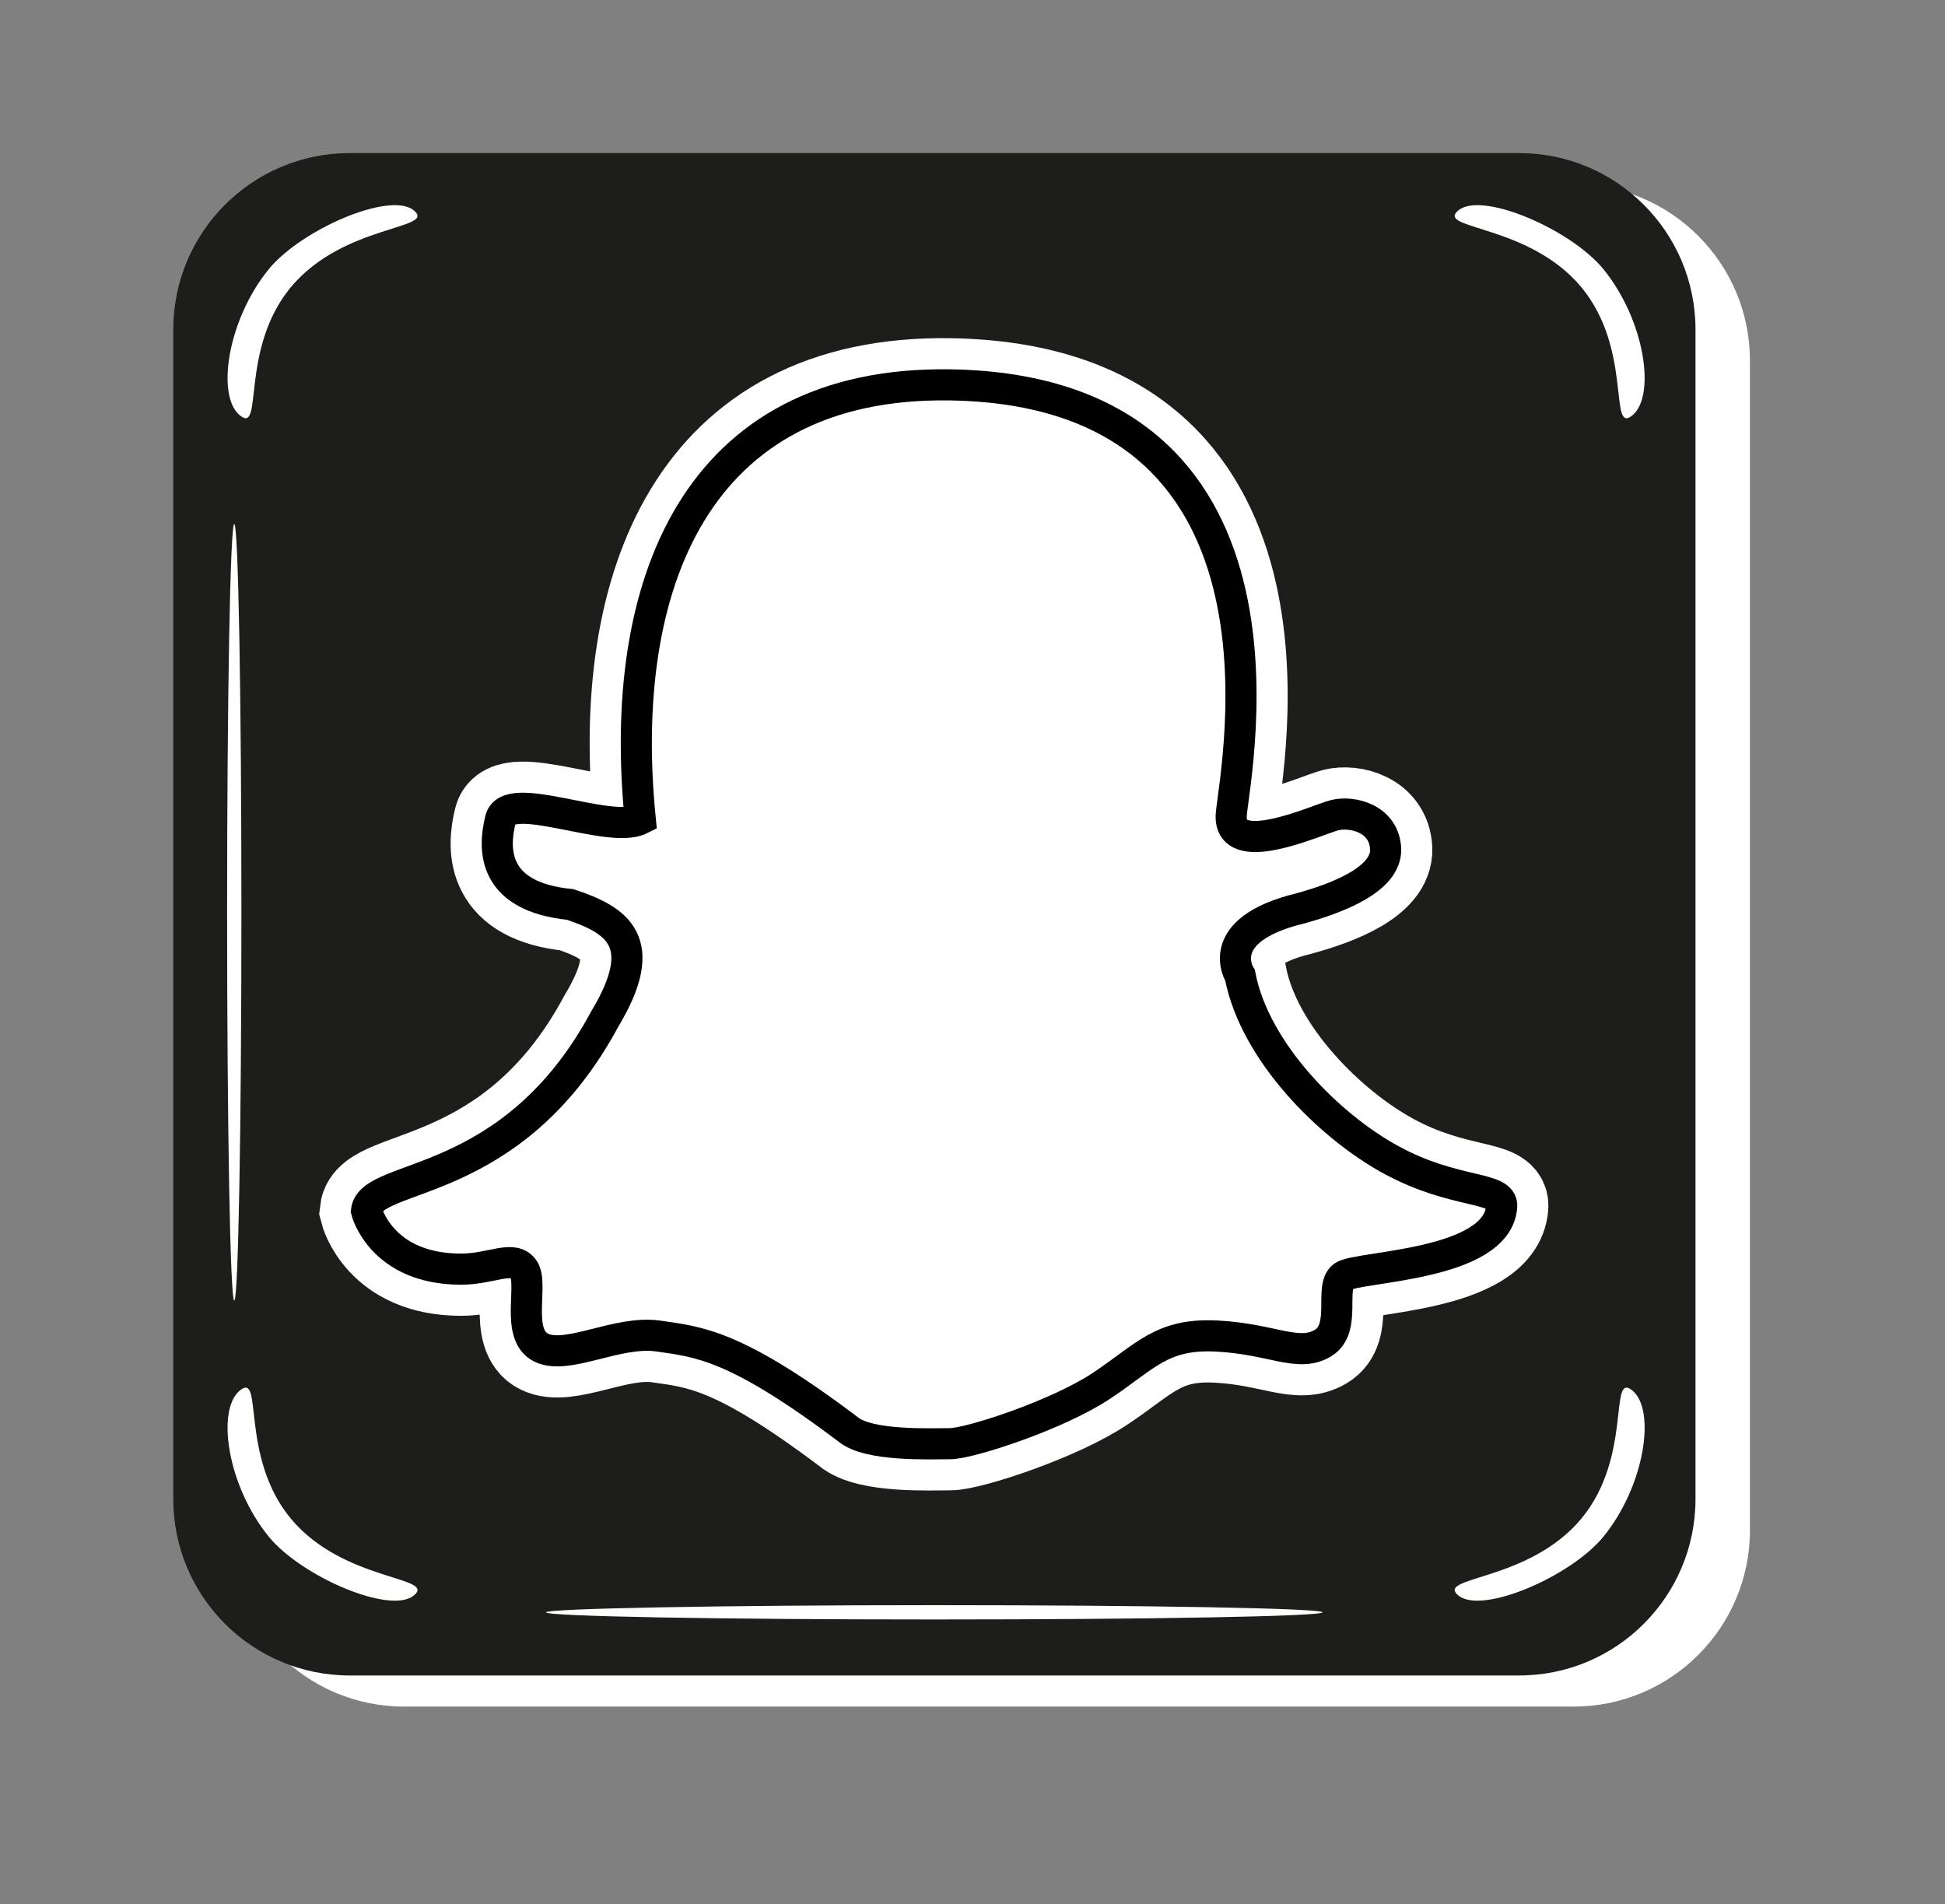 <?xml version="1.0" encoding="utf-8"?>
<!-- Generator: Adobe Illustrator 24.1.2, SVG Export Plug-In . SVG Version: 6.00 Build 0)  -->
<svg version="1.1" xmlns="http://www.w3.org/2000/svg" xmlns:xlink="http://www.w3.org/1999/xlink" x="0px" y="0px"
	 viewBox="0 0 62.52 61.2" style="enable-background:new 0 0 62.52 61.2;" xml:space="preserve">
<rect x="0" y="0" width="62.52" height="61.2" fill="#808080" stroke="none"/>
<style type="text/css">
	.st0{display:none;}
	.st1{display:inline;}
	.st2{fill:#FDEDEC;}
	.st3{fill:#FAB711;stroke:#FFFFFF;stroke-miterlimit:10;}
	.st4{fill:#FFFFFF;}
	.st5{fill:#FAB711;}
	.st6{fill:none;stroke:#010202;stroke-width:0.25;stroke-miterlimit:10;}
	.st7{fill:#1D1D1C;stroke:#FFFFFF;stroke-miterlimit:10;}
	.st8{fill:#1D1D1C;}
	.st9{stroke:#FFFFFF;stroke-miterlimit:10;}
	.st10{fill:none;stroke:#FFFFFF;stroke-miterlimit:10;}
	.st11{fill:#010202;}
	.st12{stroke:#FFFFFF;stroke-width:3;stroke-miterlimit:10;}
	.st13{fill:#FFFFFF;stroke:#000000;stroke-miterlimit:10;}
	.st14{fill:none;stroke:#000000;stroke-miterlimit:10;}
	.st15{fill:#FAB716;}
</style>
<g id="Calque_1" class="st0">
	<g class="st1">
		<path class="st2" d="M56.25,49.18c0,3.13-2.54,5.67-5.67,5.67H12.99c-3.13,0-5.67-2.54-5.67-5.67V11.59
			c0-3.13,2.54-5.67,5.67-5.67h37.59c3.13,0,5.67,2.54,5.67,5.67V49.18z"/>
		<path d="M54.5,48.18c0,3.13-2.54,5.67-5.67,5.67H11.24c-3.13,0-5.67-2.54-5.67-5.67V10.59c0-3.13,2.54-5.67,5.67-5.67h37.59
			c3.13,0,5.67,2.54,5.67,5.67V48.18z"/>
		<path class="st3" d="M25.74,48.42V28.39h-5.15v-5.72h5.15c0,0-1.04-6.12,3.29-10.45c1.99-1.99,5.98-3,10.45-3v5.29
			c0,0-6.3,0-6.3,3.72c0,3.15,0,4.72,0,4.72h6.3v5.44h-5.72l0.14,20.03H25.74z"/>
		<path class="st4" d="M50.83,9.23c-1.7-2.04-4.71-1.85-3.95-2.47c0.76-0.62,3.61,0.61,4.66,1.89c1.34,1.65,1.69,4.08,0.93,4.7
			C51.7,13.98,52.49,11.23,50.83,9.23z"/>
		<path class="st4" d="M9.35,9.23c1.7-2.04,4.71-1.85,3.95-2.47c-0.76-0.62-3.61,0.61-4.66,1.89c-1.34,1.65-1.69,4.08-0.93,4.7
			C8.48,13.98,7.69,11.23,9.35,9.23z"/>
		<path class="st4" d="M50.83,48.81c-1.7,2.04-4.71,1.85-3.95,2.47c0.76,0.62,3.61-0.61,4.66-1.89c1.34-1.65,1.69-4.08,0.93-4.7
			C51.7,44.06,52.49,46.81,50.83,48.81z"/>
		<path class="st4" d="M9.35,48.81c1.7,2.04,4.71,1.85,3.95,2.47c-0.76,0.62-3.61-0.61-4.66-1.89c-1.34-1.65-1.69-4.08-0.93-4.7
			C8.48,44.06,7.69,46.81,9.35,48.81z"/>
		<path class="st4" d="M17.55,51.82c0,0.13,5.59,0.23,12.48,0.23c6.89,0,12.48-0.1,12.48-0.23c0-0.13-5.59-0.23-12.48-0.23
			C23.14,51.59,17.55,51.7,17.55,51.82z"/>
		<path class="st4" d="M7.53,16.84c-0.13,0-0.23,5.59-0.23,12.48c0,6.89,0.1,12.48,0.23,12.48c0.13,0,0.23-5.59,0.23-12.48
			C7.76,22.43,7.66,16.84,7.53,16.84z"/>
	</g>
</g>
<g id="Calque_2" class="st0">
	<g class="st1">
		<path class="st2" d="M56.25,49.18c0,3.13-2.54,5.67-5.67,5.67H12.99c-3.13,0-5.67-2.54-5.67-5.67V11.59
			c0-3.13,2.54-5.67,5.67-5.67h37.59c3.13,0,5.67,2.54,5.67,5.67V49.18z"/>
		<path d="M54.5,48.18c0,3.13-2.54,5.67-5.67,5.67H11.24c-3.13,0-5.67-2.54-5.67-5.67V10.59c0-3.13,2.54-5.67,5.67-5.67h37.59
			c3.13,0,5.67,2.54,5.67,5.67V48.18z"/>
		<path class="st4" d="M50.83,9.23c-1.7-2.04-4.71-1.85-3.95-2.47c0.76-0.62,3.61,0.61,4.66,1.89c1.34,1.65,1.69,4.08,0.93,4.7
			C51.7,13.98,52.49,11.23,50.83,9.23z"/>
		<path class="st4" d="M9.35,9.23c1.7-2.04,4.71-1.85,3.95-2.47c-0.76-0.62-3.61,0.61-4.66,1.89c-1.34,1.65-1.69,4.08-0.93,4.7
			C8.48,13.98,7.69,11.23,9.35,9.23z"/>
		<path class="st4" d="M50.83,48.81c-1.7,2.04-4.71,1.85-3.95,2.47c0.76,0.62,3.61-0.61,4.66-1.89c1.34-1.65,1.69-4.08,0.93-4.7
			C51.7,44.06,52.49,46.81,50.83,48.81z"/>
		<path class="st4" d="M9.35,48.81c1.7,2.04,4.71,1.85,3.95,2.47c-0.76,0.62-3.61-0.61-4.66-1.89c-1.34-1.65-1.69-4.08-0.93-4.7
			C8.48,44.06,7.69,46.81,9.35,48.81z"/>
		<path class="st4" d="M17.55,51.82c0,0.13,5.59,0.23,12.48,0.23c6.89,0,12.48-0.1,12.48-0.23c0-0.13-5.59-0.23-12.48-0.23
			C23.14,51.59,17.55,51.7,17.55,51.82z"/>
		<path class="st4" d="M7.53,16.84c-0.13,0-0.23,5.59-0.23,12.48c0,6.89,0.1,12.48,0.23,12.48c0.13,0,0.23-5.59,0.23-12.48
			C7.76,22.43,7.66,16.84,7.53,16.84z"/>
		<path class="st3" d="M47.57,14.65c0,0-3.61,1.63-4.73,1.81c-0.34-0.43-3.87-3.95-8.68-1.81c-4.81,2.15-4.73,5.93-4.81,8.68
			c-1.29,0-7.91-0.17-15.39-8.08c-0.69,0.69-3.61,6.62,1.55,10.23c-1.03-0.09-2.99-0.77-2.99-0.77c0.42,2.32,1.36,6.53,5.92,7.74
			c-1.55,0.09-3.01,0-3.01,0c0.69,1.81,1.55,4.21,6.53,5.67c-1.2,0.77-1.38,1.72-10.75,2.75c0.6,0.69,12.64,9.89,27.68-2.49
			c4.3-4.3,7.05-10.15,6.28-16.59c1.63-1.2,3.61-2.84,3.7-3.96c-0.95,0.26-4.47,1.12-4.47,1.12C46.8,17.14,47.57,14.65,47.57,14.65z
			"/>
	</g>
</g>
<g id="Calque_3" class="st0">
	<g class="st1">
		<path class="st2" d="M56.25,49.18c0,3.13-2.54,5.67-5.67,5.67H12.99c-3.13,0-5.67-2.54-5.67-5.67V11.59
			c0-3.13,2.54-5.67,5.67-5.67h37.59c3.13,0,5.67,2.54,5.67,5.67V49.18z"/>
		<path class="st5" d="M54.5,48.18c0,3.13-2.54,5.67-5.67,5.67H11.24c-3.13,0-5.67-2.54-5.67-5.67V10.59c0-3.13,2.54-5.67,5.67-5.67
			h37.59c3.13,0,5.67,2.54,5.67,5.67V48.18z"/>
		<path class="st4" d="M50.83,9.23c-1.7-2.04-4.71-1.85-3.95-2.47c0.76-0.62,3.61,0.61,4.66,1.89c1.34,1.65,1.69,4.08,0.93,4.7
			C51.7,13.98,52.49,11.23,50.83,9.23z"/>
		<path class="st4" d="M9.36,9.23c1.7-2.04,4.71-1.85,3.95-2.47c-0.76-0.62-3.61,0.61-4.66,1.89c-1.34,1.65-1.69,4.08-0.93,4.7
			C8.48,13.98,7.69,11.23,9.36,9.23z"/>
		<path class="st4" d="M50.83,48.81c-1.7,2.04-4.71,1.85-3.95,2.47c0.76,0.62,3.61-0.61,4.66-1.89c1.34-1.65,1.69-4.08,0.93-4.7
			C51.7,44.06,52.49,46.81,50.83,48.81z"/>
		<path class="st4" d="M9.36,48.81c1.7,2.04,4.71,1.85,3.95,2.47c-0.76,0.62-3.61-0.61-4.66-1.89c-1.34-1.65-1.69-4.08-0.93-4.7
			C8.48,44.06,7.69,46.81,9.36,48.81z"/>
		<path class="st4" d="M17.55,51.82c0,0.13,5.59,0.23,12.48,0.23c6.89,0,12.48-0.1,12.48-0.23c0-0.13-5.59-0.23-12.48-0.23
			C23.14,51.59,17.55,51.7,17.55,51.82z"/>
		<path class="st4" d="M7.53,16.84c-0.13,0-0.23,5.59-0.23,12.48c0,6.89,0.1,12.48,0.23,12.48c0.13,0,0.23-5.59,0.23-12.48
			C7.76,22.43,7.66,16.84,7.53,16.84z"/>
		<g>
			<path class="st6" d="M41.85,35.78"/>
			<path class="st7" d="M21.97,16.8c0,2.37-1.92,4.29-4.29,4.29l0,0c-2.37,0-4.29-1.92-4.29-4.29l0,0c0-2.37,1.92-4.29,4.29-4.29
				l0,0C20.06,12.52,21.97,14.44,21.97,16.8L21.97,16.8z"/>
			<rect x="14.34" y="23.88" class="st7" width="7.64" height="22.36"/>
			<path class="st7" d="M25.33,23.88h6.89v3.54c0,0,0.56-3.54,6.52-3.54c0,0,7.92-0.08,7.92,7.55c0,8.94,0,14.81,0,14.81h-6.99
				V33.76c0,0,0.19-4.29-3.68-4.29c-3.17,0-3.94,2.56-3.94,3.94c0,1.37,0,12.83,0,12.83h-6.73V23.88z"/>
		</g>
	</g>
</g>
<g id="Calque_4" class="st0">
	<g class="st1">
		<path class="st2" d="M56.25,49.18c0,3.13-2.54,5.67-5.67,5.67H12.99c-3.13,0-5.67-2.54-5.67-5.67V11.59
			c0-3.13,2.54-5.67,5.67-5.67h37.59c3.13,0,5.67,2.54,5.67,5.67V49.18z"/>
		<path class="st5" d="M54.5,48.18c0,3.13-2.54,5.67-5.67,5.67H11.24c-3.13,0-5.67-2.54-5.67-5.67V10.59c0-3.13,2.54-5.67,5.67-5.67
			h37.59c3.13,0,5.67,2.54,5.67,5.67V48.18z"/>
		<path class="st4" d="M50.83,9.23c-1.7-2.04-4.71-1.85-3.95-2.47c0.76-0.62,3.61,0.61,4.66,1.89c1.34,1.65,1.69,4.08,0.93,4.7
			C51.7,13.98,52.49,11.23,50.83,9.23z"/>
		<path class="st4" d="M9.35,9.23c1.7-2.04,4.71-1.85,3.95-2.47c-0.76-0.62-3.61,0.61-4.66,1.89c-1.34,1.65-1.69,4.08-0.93,4.7
			C8.48,13.98,7.69,11.23,9.35,9.23z"/>
		<path class="st4" d="M50.83,48.81c-1.7,2.04-4.71,1.85-3.95,2.47c0.76,0.62,3.61-0.61,4.66-1.89c1.34-1.65,1.69-4.08,0.93-4.7
			C51.7,44.06,52.49,46.81,50.83,48.81z"/>
		<path class="st4" d="M9.35,48.81c1.7,2.04,4.71,1.85,3.95,2.47c-0.76,0.62-3.61-0.61-4.66-1.89c-1.34-1.65-1.69-4.08-0.93-4.7
			C8.48,44.06,7.69,46.81,9.35,48.81z"/>
		<path class="st4" d="M17.55,51.82c0,0.13,5.59,0.23,12.48,0.23c6.89,0,12.48-0.1,12.48-0.23c0-0.13-5.59-0.23-12.48-0.23
			C23.14,51.59,17.55,51.7,17.55,51.82z"/>
		<path class="st4" d="M7.53,16.84c-0.13,0-0.23,5.59-0.23,12.48c0,6.89,0.1,12.48,0.23,12.48c0.13,0,0.23-5.59,0.23-12.48
			C7.76,22.43,7.66,16.84,7.53,16.84z"/>
		<path class="st7" d="M30.55,12.37c-8.22-0.13-10.72,6.48-9.97,13.96c-1,0.5-4.24-1-4.49,0c-0.25,0.99-0.25,2.49,2.24,2.74
			c1.5,0.5,2.61,1.19,1.11,3.68c-2.99,5.56-7.52,4.91-7.66,6.17c0,0,0.47,1.87,3.04,1.87c0.98,0,1.68-0.47,2.01,0
			c0.33,0.47-0.28,2.1,0.56,2.52c0.84,0.42,2.45-0.56,3.77-0.37c1.32,0.19,2.49,0.28,6.09,2.99c0.65,0.56,2.66,0.47,3.29,0.47
			c0.63,0,3.48-0.93,4.88-1.87c1.4-0.93,1.92-1.68,3.69-1.59c1.78,0.09,2.62,0.7,3.41,0.23c0.79-0.47,0.19-1.82,0.66-2.15
			c0.47-0.33,4.95-0.33,5.09-2.24c0.05-0.67-1.5-0.38-3.55-1.5c-1.94-1.05-4.38-3.44-4.86-5.93c0,0-0.94-1.45,1.92-2.15
			c1.21-0.33,2.8-0.94,2.76-1.92c-0.05-0.98-1.08-1.22-1.64-1.08c-0.56,0.14-3.46,1.5-3.32-0.05
			C39.73,24.61,42.16,12.56,30.55,12.37z"/>
	</g>
</g>
<g id="Calque_5" class="st0">
	<g class="st1">
		<g>
			<g>
				<path class="st2" d="M56.25,49.18c0,3.13-2.54,5.67-5.67,5.67H12.99c-3.13,0-5.67-2.54-5.67-5.67V11.59
					c0-3.13,2.54-5.67,5.67-5.67h37.59c3.13,0,5.67,2.54,5.67,5.67V49.18z"/>
				<g>
					<path class="st8" d="M54.5,48.18c0,3.13-2.54,5.67-5.67,5.67H11.24c-3.13,0-5.67-2.54-5.67-5.67V10.59
						c0-3.13,2.54-5.67,5.67-5.67h37.59c3.13,0,5.67,2.54,5.67,5.67V48.18z"/>
					<path class="st4" d="M50.83,9.23c-1.7-2.04-4.71-1.85-3.95-2.47c0.76-0.62,3.61,0.61,4.66,1.89c1.34,1.65,1.69,4.08,0.93,4.7
						C51.7,13.98,52.49,11.23,50.83,9.23z"/>
					<path class="st4" d="M9.35,9.23c1.7-2.04,4.71-1.85,3.95-2.47c-0.76-0.62-3.61,0.61-4.66,1.89c-1.34,1.65-1.69,4.08-0.93,4.7
						C8.48,13.98,7.69,11.23,9.35,9.23z"/>
					<path class="st4" d="M50.83,48.81c-1.7,2.04-4.71,1.85-3.95,2.47c0.76,0.62,3.61-0.61,4.66-1.89c1.34-1.65,1.69-4.08,0.93-4.7
						C51.7,44.06,52.49,46.81,50.83,48.81z"/>
					<path class="st4" d="M9.35,48.81c1.7,2.04,4.71,1.85,3.95,2.47c-0.76,0.62-3.61-0.61-4.66-1.89c-1.34-1.65-1.69-4.08-0.93-4.7
						C8.48,44.06,7.69,46.81,9.35,48.81z"/>
					<path class="st4" d="M17.55,51.82c0,0.13,5.59,0.23,12.48,0.23c6.89,0,12.48-0.1,12.48-0.23c0-0.13-5.59-0.23-12.48-0.23
						C23.14,51.59,17.55,51.7,17.55,51.82z"/>
				</g>
			</g>
			<path class="st4" d="M7.53,16.84c-0.13,0-0.23,5.59-0.23,12.48c0,6.89,0.1,12.48,0.23,12.48c0.13,0,0.23-5.59,0.23-12.48
				C7.76,22.43,7.66,16.84,7.53,16.84z"/>
		</g>
		<path class="st9" d="M47.1,19.02c-1.76-0.27-9.47-2.84-9.88-9.47c-1.56,0-5.75,0-5.75,0v28.66c0,0-3.93,8-9.85,3.7
			c-6.45-4.69-0.2-12.54,3.93-11.21c0.25-2.38,0.2-5.86,0.2-5.86s-5.25-1.13-10.38,5S13,49.58,26.75,49.21
			c7.62-0.5,10.62-8.25,10.62-12.13s-0.13-16.25-0.13-16.25s2.96,5.13,9.85,4.88C47,23.46,47.1,19.02,47.1,19.02z"/>
	</g>
</g>
<g id="Calque_7" class="st0">
	<g class="st1">
		<path class="st2" d="M56.25,49.18c0,3.13-2.54,5.67-5.67,5.67H12.99c-3.13,0-5.67-2.54-5.67-5.67V11.59
			c0-3.13,2.54-5.67,5.67-5.67h37.59c3.13,0,5.67,2.54,5.67,5.67V49.18z"/>
		<path class="st8" d="M54.5,48.18c0,3.13-2.54,5.67-5.67,5.67H11.24c-3.13,0-5.67-2.54-5.67-5.67V10.59c0-3.13,2.54-5.67,5.67-5.67
			h37.59c3.13,0,5.67,2.54,5.67,5.67V48.18z"/>
		<path class="st4" d="M50.83,9.23c-1.7-2.04-4.71-1.85-3.95-2.47c0.76-0.62,3.61,0.61,4.66,1.89c1.34,1.65,1.69,4.08,0.93,4.7
			C51.7,13.98,52.49,11.23,50.83,9.23z"/>
		<path class="st4" d="M9.35,9.23c1.7-2.04,4.71-1.85,3.95-2.47c-0.76-0.62-3.61,0.61-4.66,1.89c-1.34,1.65-1.69,4.08-0.93,4.7
			C8.48,13.98,7.69,11.23,9.35,9.23z"/>
		<path class="st4" d="M50.83,48.81c-1.7,2.04-4.71,1.85-3.95,2.47c0.76,0.62,3.61-0.61,4.66-1.89c1.34-1.65,1.69-4.08,0.93-4.7
			C51.7,44.06,52.49,46.81,50.83,48.81z"/>
		<path class="st4" d="M9.35,48.81c1.7,2.04,4.71,1.85,3.95,2.47c-0.76,0.62-3.61-0.61-4.66-1.89c-1.34-1.65-1.69-4.08-0.93-4.7
			C8.48,44.06,7.69,46.81,9.35,48.81z"/>
		<path class="st4" d="M17.55,51.82c0,0.13,5.59,0.23,12.48,0.23c6.89,0,12.48-0.1,12.48-0.23c0-0.13-5.59-0.23-12.48-0.23
			C23.14,51.59,17.55,51.7,17.55,51.82z"/>
		<path class="st4" d="M7.53,16.84c-0.13,0-0.23,5.59-0.23,12.48c0,6.89,0.1,12.48,0.23,12.48c0.13,0,0.23-5.59,0.23-12.48
			C7.76,22.43,7.66,16.84,7.53,16.84z"/>
		<g>
			<g>
				<path class="st9" d="M49.43,41.58c0,3.7-3,6.7-6.7,6.7H17.21c-3.7,0-6.7-3-6.7-6.7V15.67c0-3.7,3-6.7,6.7-6.7h25.52
					c3.7,0,6.7,3,6.7,6.7V41.58z"/>
				<circle class="st10" cx="29.31" cy="29.75" r="10.5"/>
				<circle class="st10" cx="40.38" cy="18.74" r="3"/>
				<path class="st10" d="M46.43,39.58c0,3.13-2.54,5.67-5.67,5.67H19.18c-3.13,0-5.67-2.54-5.67-5.67V17.67
					c0-3.13,2.54-5.67,5.67-5.67h21.58c3.13,0,5.67,2.54,5.67,5.67V39.58z"/>
			</g>
			<circle class="st9" cx="28.97" cy="29.62" r="6.63"/>
		</g>
	</g>
</g>
<g id="Calque_8" class="st0">
	<g class="st1">
		<path class="st11" d="M56.25,49.18c0,3.13-2.54,5.67-5.67,5.67H12.99c-3.13,0-5.67-2.54-5.67-5.67V11.59
			c0-3.13,2.54-5.67,5.67-5.67h37.59c3.13,0,5.67,2.54,5.67,5.67V49.18z"/>
		<path class="st8" d="M54.5,48.18c0,3.13-2.54,5.67-5.67,5.67H11.24c-3.13,0-5.67-2.54-5.67-5.67V10.59c0-3.13,2.54-5.67,5.67-5.67
			h37.59c3.13,0,5.67,2.54,5.67,5.67V48.18z"/>
		<path class="st4" d="M50.83,9.23c-1.7-2.04-4.71-1.85-3.95-2.47c0.76-0.62,3.61,0.61,4.66,1.89c1.34,1.65,1.69,4.08,0.93,4.7
			C51.7,13.98,52.49,11.23,50.83,9.23z"/>
		<path class="st4" d="M9.35,9.23c1.7-2.04,4.71-1.85,3.95-2.47c-0.76-0.62-3.61,0.61-4.66,1.89c-1.34,1.65-1.69,4.08-0.93,4.7
			C8.48,13.98,7.69,11.23,9.35,9.23z"/>
		<path class="st4" d="M50.83,48.81c-1.7,2.04-4.71,1.85-3.95,2.47c0.76,0.62,3.61-0.61,4.66-1.89c1.34-1.65,1.69-4.08,0.93-4.7
			C51.7,44.06,52.49,46.81,50.83,48.81z"/>
		<path class="st4" d="M9.35,48.81c1.7,2.04,4.71,1.85,3.95,2.47c-0.76,0.62-3.61-0.61-4.66-1.89c-1.34-1.65-1.69-4.08-0.93-4.7
			C8.48,44.06,7.69,46.81,9.35,48.81z"/>
		<path class="st4" d="M17.55,51.82c0,0.13,5.59,0.23,12.48,0.23c6.89,0,12.48-0.1,12.48-0.23c0-0.13-5.59-0.23-12.48-0.23
			C23.14,51.59,17.55,51.7,17.55,51.82z"/>
		<path class="st4" d="M7.53,16.84c-0.13,0-0.23,5.59-0.23,12.48c0,6.89,0.1,12.48,0.23,12.48c0.13,0,0.23-5.59,0.23-12.48
			C7.76,22.43,7.66,16.84,7.53,16.84z"/>
		<g>
			<g>
				<path class="st12" d="M49.43,41.58c0,3.7-3,6.7-6.7,6.7H17.21c-3.7,0-6.7-3-6.7-6.7V15.67c0-3.7,3-6.7,6.7-6.7h25.52
					c3.7,0,6.7,3,6.7,6.7V41.58z"/>
				<path class="st12" d="M46.43,39.58c0,3.13-2.54,5.67-5.67,5.67H19.18c-3.13,0-5.67-2.54-5.67-5.67V17.67
					c0-3.13,2.54-5.67,5.67-5.67h21.58c3.13,0,5.67,2.54,5.67,5.67V39.58z"/>
				<circle class="st12" cx="29.31" cy="29.75" r="10.5"/>
				<circle class="st12" cx="40.38" cy="18.74" r="3"/>
			</g>
			<circle class="st12" cx="28.97" cy="29.62" r="6.63"/>
		</g>
		<g>
			<g>
				<path class="st13" d="M49.43,41.58c0,3.7-3,6.7-6.7,6.7H17.21c-3.7,0-6.7-3-6.7-6.7V15.67c0-3.7,3-6.7,6.7-6.7h25.52
					c3.7,0,6.7,3,6.7,6.7V41.58z"/>
				<path class="st13" d="M46.43,39.58c0,3.13-2.54,5.67-5.67,5.67H19.18c-3.13,0-5.67-2.54-5.67-5.67V17.67
					c0-3.13,2.54-5.67,5.67-5.67h21.58c3.13,0,5.67,2.54,5.67,5.67V39.58z"/>
				<circle class="st14" cx="29.31" cy="29.75" r="10.5"/>
				<circle class="st14" cx="40.38" cy="18.74" r="3"/>
			</g>
			<circle class="st13" cx="28.97" cy="29.62" r="6.63"/>
		</g>
	</g>
</g>
<g id="Calque_9" class="st0">
	<g class="st1">
		<g>
			<g>
				<path class="st11" d="M56.25,49.18c0,3.13-2.54,5.67-5.67,5.67H12.99c-3.13,0-5.67-2.54-5.67-5.67V11.59
					c0-3.13,2.54-5.67,5.67-5.67h37.59c3.13,0,5.67,2.54,5.67,5.67V49.18z"/>
				<g>
					<path class="st8" d="M54.5,48.18c0,3.13-2.54,5.67-5.67,5.67H11.24c-3.13,0-5.67-2.54-5.67-5.67V10.59
						c0-3.13,2.54-5.67,5.67-5.67h37.59c3.13,0,5.67,2.54,5.67,5.67V48.18z"/>
					<path class="st4" d="M50.83,9.23c-1.7-2.04-4.71-1.85-3.95-2.47c0.76-0.62,3.61,0.61,4.66,1.89c1.34,1.65,1.69,4.08,0.93,4.7
						C51.7,13.98,52.49,11.23,50.83,9.23z"/>
					<path class="st4" d="M9.35,9.23c1.7-2.04,4.71-1.85,3.95-2.47c-0.76-0.62-3.61,0.61-4.66,1.89c-1.34,1.65-1.69,4.08-0.93,4.7
						C8.48,13.98,7.69,11.23,9.35,9.23z"/>
					<path class="st4" d="M50.83,48.81c-1.7,2.04-4.71,1.85-3.95,2.47c0.76,0.62,3.61-0.61,4.66-1.89c1.34-1.65,1.69-4.08,0.93-4.7
						C51.7,44.06,52.49,46.81,50.83,48.81z"/>
					<path class="st4" d="M9.35,48.81c1.7,2.04,4.71,1.85,3.95,2.47c-0.76,0.62-3.61-0.61-4.66-1.89c-1.34-1.65-1.69-4.08-0.93-4.7
						C8.48,44.06,7.69,46.81,9.35,48.81z"/>
					<path class="st4" d="M17.55,51.82c0,0.13,5.59,0.23,12.48,0.23c6.89,0,12.48-0.1,12.48-0.23c0-0.13-5.59-0.23-12.48-0.23
						C23.14,51.59,17.55,51.7,17.55,51.82z"/>
				</g>
			</g>
			<path class="st4" d="M7.53,16.84c-0.13,0-0.23,5.59-0.23,12.48c0,6.89,0.1,12.48,0.23,12.48c0.13,0,0.23-5.59,0.23-12.48
				C7.76,22.43,7.66,16.84,7.53,16.84z"/>
		</g>
		<path class="st12" d="M47.1,19.02c-1.76-0.27-9.47-2.84-9.88-9.47c-1.56,0-5.75,0-5.75,0v28.66c0,0-3.93,8-9.85,3.7
			c-6.45-4.69-0.2-12.54,3.93-11.21c0.25-2.38,0.2-5.86,0.2-5.86s-5.25-1.13-10.38,5S13,49.58,26.75,49.21
			c7.62-0.5,10.62-8.25,10.62-12.13s-0.13-16.25-0.13-16.25s2.96,5.13,9.85,4.88C47,23.46,47.1,19.02,47.1,19.02z"/>
		<path class="st13" d="M47.1,19.02c-1.76-0.27-9.47-2.84-9.88-9.47c-1.56,0-5.75,0-5.75,0v28.66c0,0-3.93,8-9.85,3.7
			c-6.45-4.69-0.2-12.54,3.93-11.21c0.25-2.38,0.2-5.86,0.2-5.86s-5.25-1.13-10.38,5S13,49.58,26.75,49.21
			c7.62-0.5,10.62-8.25,10.62-12.13s-0.13-16.25-0.13-16.25s2.96,5.13,9.85,4.88C47,23.46,47.1,19.02,47.1,19.02z"/>
	</g>
</g>
<g id="Calque_10">
	<g>
		<path class="st4" d="M56.25,49.18c0,3.13-2.54,5.67-5.67,5.67H12.99c-3.13,0-5.67-2.54-5.67-5.67V11.59
			c0-3.13,2.54-5.67,5.67-5.67h37.59c3.13,0,5.67,2.54,5.67,5.67V49.18z"/>
		<path class="st8" d="M54.5,48.18c0,3.13-2.54,5.67-5.67,5.67H11.24c-3.13,0-5.67-2.54-5.67-5.67V10.59c0-3.13,2.54-5.67,5.67-5.67
			h37.59c3.13,0,5.67,2.54,5.67,5.67V48.18z"/>
		<path class="st4" d="M50.83,9.23c-1.7-2.04-4.71-1.85-3.95-2.47c0.76-0.62,3.61,0.61,4.66,1.89c1.34,1.65,1.69,4.08,0.93,4.7
			C51.7,13.98,52.49,11.23,50.83,9.23z"/>
		<path class="st4" d="M9.35,9.23c1.7-2.04,4.71-1.85,3.95-2.47c-0.76-0.62-3.61,0.61-4.66,1.89c-1.34,1.65-1.69,4.08-0.93,4.7
			C8.48,13.98,7.69,11.23,9.35,9.23z"/>
		<path class="st4" d="M50.83,48.81c-1.7,2.04-4.71,1.85-3.95,2.47c0.76,0.62,3.61-0.61,4.66-1.89c1.34-1.65,1.69-4.08,0.93-4.7
			C51.7,44.06,52.49,46.81,50.83,48.81z"/>
		<path class="st4" d="M9.35,48.81c1.7,2.04,4.71,1.85,3.95,2.47c-0.76,0.62-3.61-0.61-4.66-1.89c-1.34-1.65-1.69-4.08-0.93-4.7
			C8.48,44.06,7.69,46.81,9.35,48.81z"/>
		<path class="st4" d="M17.55,51.82c0,0.13,5.59,0.23,12.48,0.23c6.89,0,12.48-0.1,12.48-0.23c0-0.13-5.59-0.23-12.48-0.23
			C23.14,51.59,17.55,51.7,17.55,51.82z"/>
		<path class="st4" d="M7.53,16.84c-0.13,0-0.23,5.59-0.23,12.48c0,6.89,0.1,12.48,0.23,12.48c0.13,0,0.23-5.59,0.23-12.48
			C7.76,22.43,7.66,16.84,7.53,16.84z"/>
		<path class="st12" d="M30.55,12.37c-8.22-0.13-10.72,6.48-9.97,13.96c-1,0.5-4.24-1-4.49,0c-0.25,0.99-0.25,2.49,2.24,2.74
			c1.5,0.5,2.61,1.19,1.11,3.68c-2.99,5.56-7.52,4.91-7.66,6.17c0,0,0.47,1.87,3.04,1.87c0.98,0,1.68-0.47,2.01,0
			c0.33,0.47-0.28,2.1,0.56,2.52c0.84,0.42,2.45-0.56,3.77-0.37c1.32,0.19,2.49,0.28,6.09,2.99c0.65,0.56,2.66,0.47,3.29,0.47
			c0.63,0,3.48-0.93,4.88-1.87c1.4-0.93,1.92-1.68,3.69-1.59c1.78,0.09,2.62,0.7,3.41,0.23c0.79-0.47,0.19-1.82,0.66-2.15
			c0.47-0.33,4.95-0.33,5.09-2.24c0.05-0.67-1.5-0.38-3.55-1.5c-1.94-1.05-4.38-3.44-4.86-5.93c0,0-0.94-1.45,1.92-2.15
			c1.21-0.33,2.8-0.94,2.76-1.92c-0.05-0.98-1.08-1.22-1.64-1.08c-0.56,0.14-3.46,1.5-3.32-0.05
			C39.73,24.61,42.16,12.56,30.55,12.37z"/>
		<path class="st13" d="M30.55,12.37c-8.22-0.13-10.72,6.48-9.97,13.96c-1,0.5-4.24-1-4.49,0c-0.25,0.99-0.25,2.49,2.24,2.74
			c1.5,0.5,2.61,1.19,1.11,3.68c-2.99,5.56-7.52,4.91-7.66,6.17c0,0,0.47,1.87,3.04,1.87c0.98,0,1.68-0.47,2.01,0
			c0.33,0.47-0.28,2.1,0.56,2.52c0.84,0.42,2.45-0.56,3.77-0.37c1.32,0.19,2.49,0.28,6.09,2.99c0.65,0.56,2.66,0.47,3.29,0.47
			c0.63,0,3.48-0.93,4.88-1.87c1.4-0.93,1.92-1.68,3.69-1.59c1.78,0.09,2.62,0.7,3.41,0.23c0.79-0.47,0.19-1.82,0.66-2.15
			c0.47-0.33,4.95-0.33,5.09-2.24c0.05-0.67-1.5-0.38-3.55-1.5c-1.94-1.05-4.38-3.44-4.86-5.93c0,0-0.94-1.45,1.92-2.15
			c1.21-0.33,2.8-0.94,2.76-1.92c-0.05-0.98-1.08-1.22-1.64-1.08c-0.56,0.14-3.46,1.5-3.32-0.05
			C39.73,24.61,42.16,12.56,30.55,12.37z"/>
	</g>
</g>
<g id="Calque_11" class="st0">
	<g class="st1">
		<path class="st4" d="M56.25,49.18c0,3.13-2.54,5.67-5.67,5.67H12.99c-3.13,0-5.67-2.54-5.67-5.67V11.59
			c0-3.13,2.54-5.67,5.67-5.67h37.59c3.13,0,5.67,2.54,5.67,5.67V49.18z"/>
		<path class="st8" d="M54.5,48.18c0,3.13-2.54,5.67-5.67,5.67H11.24c-3.13,0-5.67-2.54-5.67-5.67V10.59c0-3.13,2.54-5.67,5.67-5.67
			h37.59c3.13,0,5.67,2.54,5.67,5.67V48.18z"/>
		<path class="st4" d="M50.83,9.23c-1.7-2.04-4.71-1.85-3.95-2.47c0.76-0.62,3.61,0.61,4.66,1.89c1.34,1.65,1.69,4.08,0.93,4.7
			C51.7,13.98,52.49,11.23,50.83,9.23z"/>
		<path class="st4" d="M9.36,9.23c1.7-2.04,4.71-1.85,3.95-2.47c-0.76-0.62-3.61,0.61-4.66,1.89c-1.34,1.65-1.69,4.08-0.93,4.7
			C8.48,13.98,7.69,11.23,9.36,9.23z"/>
		<path class="st4" d="M50.83,48.81c-1.7,2.04-4.71,1.85-3.95,2.47c0.76,0.62,3.61-0.61,4.66-1.89c1.34-1.65,1.69-4.08,0.93-4.7
			C51.7,44.06,52.49,46.81,50.83,48.81z"/>
		<path class="st4" d="M9.36,48.81c1.7,2.04,4.71,1.85,3.95,2.47c-0.76,0.62-3.61-0.61-4.66-1.89c-1.34-1.65-1.69-4.08-0.93-4.7
			C8.48,44.06,7.69,46.81,9.36,48.81z"/>
		<path class="st4" d="M17.55,51.82c0,0.13,5.59,0.23,12.48,0.23c6.89,0,12.48-0.1,12.48-0.23c0-0.13-5.59-0.23-12.48-0.23
			C23.14,51.59,17.55,51.7,17.55,51.82z"/>
		<path class="st4" d="M7.53,16.84c-0.13,0-0.23,5.59-0.23,12.48c0,6.89,0.1,12.48,0.23,12.48c0.13,0,0.23-5.59,0.23-12.48
			C7.76,22.43,7.66,16.84,7.53,16.84z"/>
		<g>
			<path class="st12" d="M41.85,35.78"/>
			<path class="st12" d="M21.97,16.8c0,2.37-1.92,4.29-4.29,4.29l0,0c-2.37,0-4.29-1.92-4.29-4.29l0,0c0-2.37,1.92-4.29,4.29-4.29
				l0,0C20.06,12.52,21.97,14.44,21.97,16.8L21.97,16.8z"/>
			<rect x="14.34" y="23.88" class="st12" width="7.64" height="22.36"/>
			<path class="st12" d="M25.33,23.88h6.89v3.54c0,0,0.56-3.54,6.52-3.54c0,0,7.92-0.08,7.92,7.55c0,8.94,0,14.81,0,14.81h-6.99
				V33.76c0,0,0.19-4.29-3.68-4.29c-3.17,0-3.94,2.56-3.94,3.94c0,1.37,0,12.83,0,12.83h-6.73V23.88z"/>
		</g>
		<g>
			<path class="st13" d="M41.85,35.78"/>
			<path class="st13" d="M21.97,16.8c0,2.37-1.92,4.29-4.29,4.29l0,0c-2.37,0-4.29-1.92-4.29-4.29l0,0c0-2.37,1.92-4.29,4.29-4.29
				l0,0C20.06,12.52,21.97,14.44,21.97,16.8L21.97,16.8z"/>
			<rect x="14.34" y="23.88" class="st13" width="7.64" height="22.36"/>
			<path class="st13" d="M25.33,23.88h6.89v3.54c0,0,0.56-3.54,6.52-3.54c0,0,7.92-0.08,7.92,7.55c0,8.94,0,14.81,0,14.81h-6.99
				V33.76c0,0,0.19-4.29-3.68-4.29c-3.17,0-3.94,2.56-3.94,3.94c0,1.37,0,12.83,0,12.83h-6.73V23.88z"/>
		</g>
	</g>
</g>
<g id="Calque_12" class="st0">
	<g class="st1">
		<path class="st4" d="M56.25,49.18c0,3.13-2.54,5.67-5.67,5.67H12.99c-3.13,0-5.67-2.54-5.67-5.67V11.59
			c0-3.13,2.54-5.67,5.67-5.67h37.59c3.13,0,5.67,2.54,5.67,5.67V49.18z"/>
		<path class="st15" d="M54.5,48.18c0,3.13-2.54,5.67-5.67,5.67H11.24c-3.13,0-5.67-2.54-5.67-5.67V10.59
			c0-3.13,2.54-5.67,5.67-5.67h37.59c3.13,0,5.67,2.54,5.67,5.67V48.18z"/>
		<path class="st4" d="M50.83,9.23c-1.7-2.04-4.71-1.85-3.95-2.47c0.76-0.62,3.61,0.61,4.66,1.89c1.34,1.65,1.69,4.08,0.93,4.7
			C51.7,13.98,52.49,11.23,50.83,9.23z"/>
		<path class="st4" d="M9.35,9.23c1.7-2.04,4.71-1.85,3.95-2.47c-0.76-0.62-3.61,0.61-4.66,1.89c-1.34,1.65-1.69,4.08-0.93,4.7
			C8.48,13.98,7.69,11.23,9.35,9.23z"/>
		<path class="st4" d="M50.83,48.81c-1.7,2.04-4.71,1.85-3.95,2.47c0.76,0.62,3.61-0.61,4.66-1.89c1.34-1.65,1.69-4.08,0.93-4.7
			C51.7,44.06,52.49,46.81,50.83,48.81z"/>
		<path class="st4" d="M9.35,48.81c1.7,2.04,4.71,1.85,3.95,2.47c-0.76,0.62-3.61-0.61-4.66-1.89c-1.34-1.65-1.69-4.08-0.93-4.7
			C8.48,44.06,7.69,46.81,9.35,48.81z"/>
		<path class="st4" d="M17.55,51.82c0,0.13,5.59,0.23,12.48,0.23c6.89,0,12.48-0.1,12.48-0.23c0-0.13-5.59-0.23-12.48-0.23
			C23.14,51.59,17.55,51.7,17.55,51.82z"/>
		<path class="st4" d="M7.53,16.84c-0.13,0-0.23,5.59-0.23,12.48c0,6.89,0.1,12.48,0.23,12.48c0.13,0,0.23-5.59,0.23-12.48
			C7.76,22.43,7.66,16.84,7.53,16.84z"/>
		<path class="st12" d="M47.57,14.59c0,0-3.61,1.63-4.73,1.81c-0.34-0.43-3.87-3.96-8.68-1.81c-4.81,2.15-4.73,5.93-4.81,8.68
			c-1.29,0-7.91-0.17-15.39-8.08c-0.69,0.69-3.61,6.62,1.55,10.23c-1.03-0.09-2.99-0.77-2.99-0.77c0.42,2.32,1.36,6.53,5.92,7.74
			c-1.55,0.09-3.01,0-3.01,0c0.69,1.81,1.55,4.21,6.53,5.67c-1.2,0.77-1.38,1.72-10.75,2.75c0.6,0.69,12.64,9.89,27.68-2.49
			c4.3-4.3,7.05-10.15,6.28-16.59c1.63-1.2,3.61-2.84,3.7-3.96c-0.95,0.26-4.47,1.12-4.47,1.12C46.8,17.09,47.57,14.59,47.57,14.59z
			"/>
		<path class="st13" d="M47.57,14.65c0,0-3.61,1.63-4.73,1.81c-0.34-0.43-3.87-3.95-8.68-1.81c-4.81,2.15-4.73,5.93-4.81,8.68
			c-1.29,0-7.91-0.17-15.39-8.08c-0.69,0.69-3.61,6.62,1.55,10.23c-1.03-0.09-2.99-0.77-2.99-0.77c0.42,2.32,1.36,6.53,5.92,7.74
			c-1.55,0.09-3.01,0-3.01,0c0.69,1.81,1.55,4.21,6.53,5.67c-1.2,0.77-1.38,1.72-10.75,2.75c0.6,0.69,12.64,9.89,27.68-2.49
			c4.3-4.3,7.05-10.15,6.28-16.59c1.63-1.2,3.61-2.84,3.7-3.96c-0.95,0.26-4.47,1.12-4.47,1.12C46.8,17.14,47.57,14.65,47.57,14.65z
			"/>
	</g>
</g>
<g id="Calque_13" class="st0">
	<g class="st1">
		<g>
			<path class="st4" d="M56.25,49.18c0,3.13-2.54,5.67-5.67,5.67H12.99c-3.13,0-5.67-2.54-5.67-5.67V11.59
				c0-3.13,2.54-5.67,5.67-5.67h37.59c3.13,0,5.67,2.54,5.67,5.67V49.18z"/>
			<path class="st15" d="M54.5,48.18c0,3.13-2.54,5.67-5.67,5.67H11.24c-3.13,0-5.67-2.54-5.67-5.67V10.59
				c0-3.13,2.54-5.67,5.67-5.67h37.59c3.13,0,5.67,2.54,5.67,5.67V48.18z"/>
			<path class="st12" d="M25.74,48.42V28.39h-5.15v-5.72h5.15c0,0-1.04-6.12,3.29-10.45c1.99-1.99,5.98-3,10.45-3v5.29
				c0,0-6.3,0-6.3,3.72c0,3.15,0,4.72,0,4.72h6.3v5.44h-5.72l0.14,20.03H25.74z"/>
			<path class="st4" d="M50.83,9.23c-1.7-2.04-4.71-1.85-3.95-2.47c0.76-0.62,3.61,0.61,4.66,1.89c1.34,1.65,1.69,4.08,0.93,4.7
				C51.7,13.98,52.49,11.23,50.83,9.23z"/>
			<path class="st4" d="M9.35,9.23c1.7-2.04,4.71-1.85,3.95-2.47c-0.76-0.62-3.61,0.61-4.66,1.89c-1.34,1.65-1.69,4.08-0.93,4.7
				C8.48,13.98,7.69,11.23,9.35,9.23z"/>
			<path class="st4" d="M50.83,48.81c-1.7,2.04-4.71,1.85-3.95,2.47c0.76,0.62,3.61-0.61,4.66-1.89c1.34-1.65,1.69-4.08,0.93-4.7
				C51.7,44.06,52.49,46.81,50.83,48.81z"/>
			<path class="st4" d="M9.35,48.81c1.7,2.04,4.71,1.85,3.95,2.47c-0.76,0.62-3.61-0.61-4.66-1.89c-1.34-1.65-1.69-4.08-0.93-4.7
				C8.48,44.06,7.69,46.81,9.35,48.81z"/>
			<path class="st4" d="M17.55,51.82c0,0.13,5.59,0.23,12.48,0.23c6.89,0,12.48-0.1,12.48-0.23c0-0.13-5.59-0.23-12.48-0.23
				C23.14,51.59,17.55,51.7,17.55,51.82z"/>
			<path class="st4" d="M7.53,16.84c-0.13,0-0.23,5.59-0.23,12.48c0,6.89,0.1,12.48,0.23,12.48c0.13,0,0.23-5.59,0.23-12.48
				C7.76,22.43,7.66,16.84,7.53,16.84z"/>
		</g>
		<path class="st13" d="M25.74,48.42V28.39h-5.15v-5.72h5.15c0,0-1.04-6.12,3.29-10.45c1.99-1.99,5.98-3,10.45-3v5.29
			c0,0-6.3,0-6.3,3.72c0,3.15,0,4.72,0,4.72h6.3v5.44h-5.72l0.14,20.03H25.74z"/>
	</g>
</g>
</svg>
